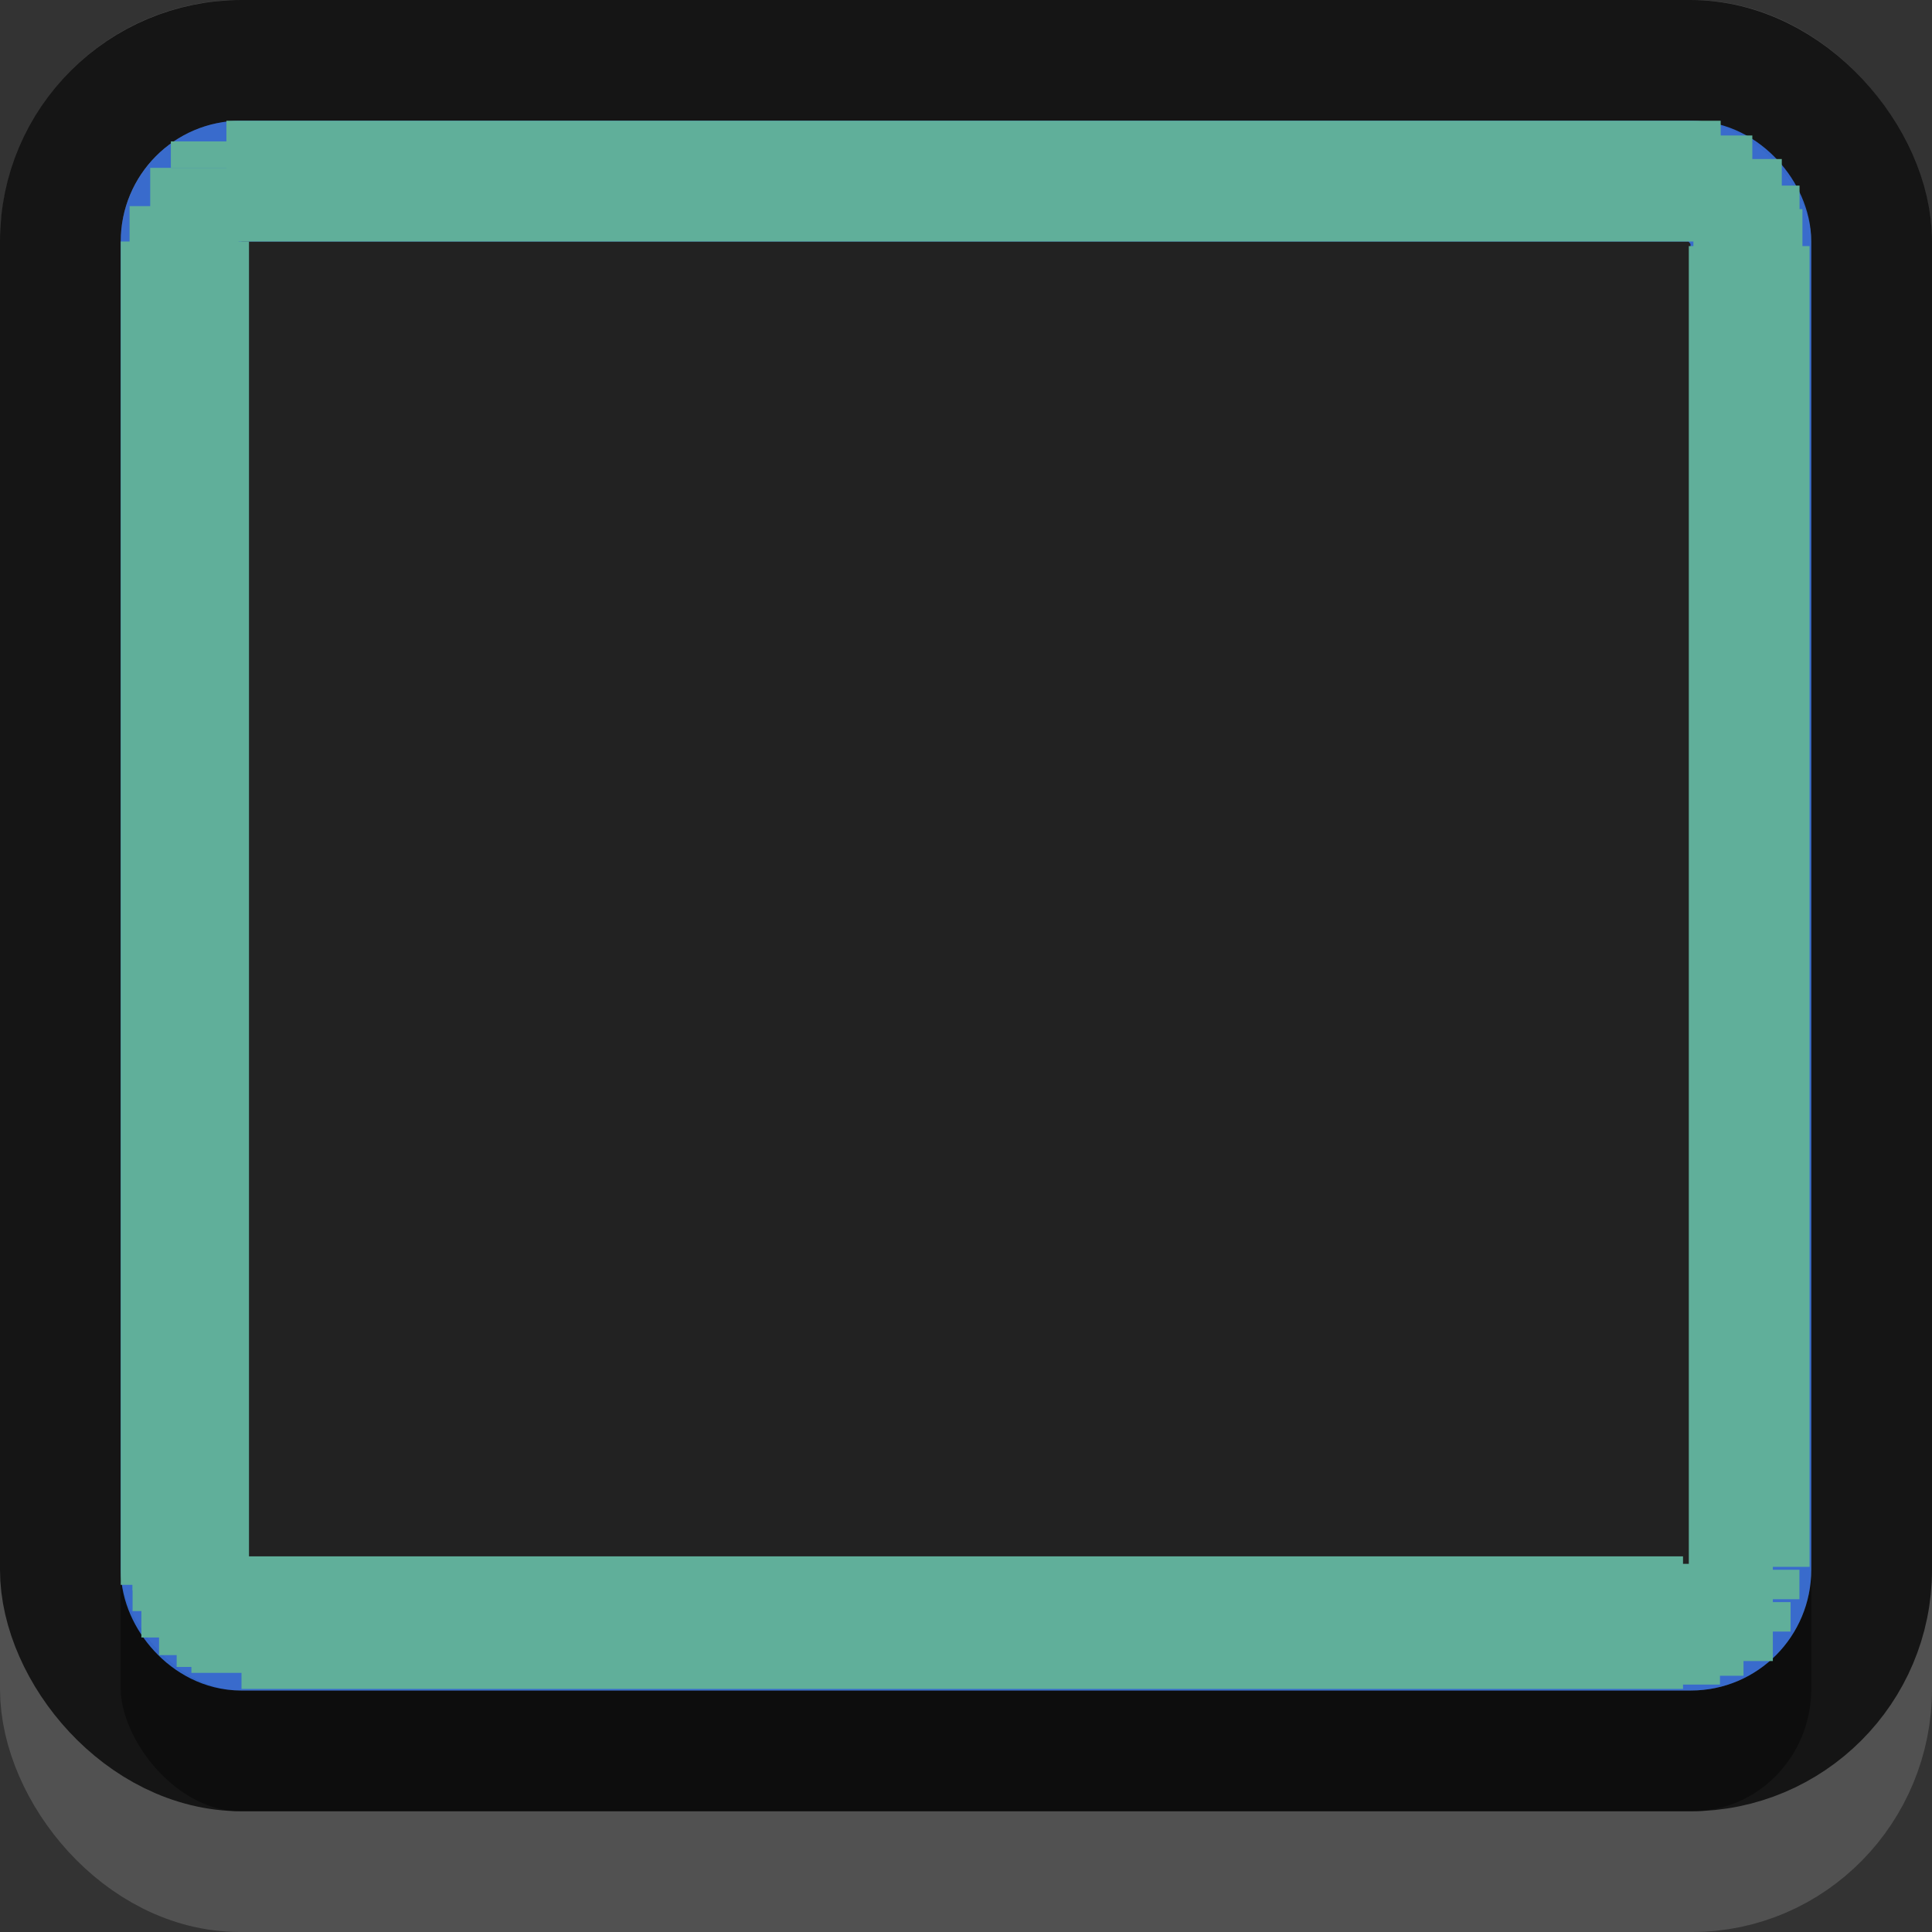 <?xml version="1.0" encoding="UTF-8" standalone="no"?>
<!-- Created with Inkscape (http://www.inkscape.org/) -->

<svg
   xmlns:dc="http://purl.org/dc/elements/1.1/"
   xmlns:cc="http://creativecommons.org/ns#"
   xmlns:rdf="http://www.w3.org/1999/02/22-rdf-syntax-ns#"
   xmlns:svg="http://www.w3.org/2000/svg"
   xmlns="http://www.w3.org/2000/svg"
   xmlns:sodipodi="http://sodipodi.sourceforge.net/DTD/sodipodi-0.dtd"
   xmlns:inkscape="http://www.inkscape.org/namespaces/inkscape"
   width="16"
   height="16"
   id="svg33222"
   version="1.1"
   inkscape:version="0.91 r13725"
   sodipodi:docname="entry-border-focused.svg"
   inkscape:export-filename="/home/steffen/.local/share/themes/neu2/gtk-3.0/borders/dark/generic-border-focused@2.png"
   inkscape:export-xdpi="180"
   inkscape:export-ydpi="180">
  <rect width="100%" height="100%" fill="#333333" stroke="none"/>
  <defs
     id="defs33224" />
  <sodipodi:namedview
     id="base"
     pagecolor="#eaeaea"
     bordercolor="#666666"
     borderopacity="1.0"
     inkscape:pageopacity="0"
     inkscape:pageshadow="2"
     inkscape:zoom="41"
     inkscape:cx="10.949196"
     inkscape:cy="10.40956"
     inkscape:current-layer="layer1"
     showgrid="true"
     inkscape:grid-bbox="true"
     inkscape:document-units="px"
     inkscape:window-width="1118"
     inkscape:window-height="650"
     inkscape:window-x="160"
     inkscape:window-y="72"
     inkscape:window-maximized="0"
     inkscape:snap-nodes="false"
     inkscape:snap-bbox="true"
     inkscape:showpageshadow="false"
     showborder="true"
     fit-margin-top="0"
     fit-margin-left="0"
     fit-margin-right="0"
     fit-margin-bottom="0">
    <inkscape:grid
       type="xygrid"
       id="grid2992"
       empspacing="5"
       visible="true"
       enabled="true"
       snapvisiblegridlinesonly="true"
       originx="-1px"
       originy="-1px" />
  </sodipodi:namedview>
  <g
     id="layer1"
     inkscape:label="Layer 1"
     inkscape:groupmode="layer"
     transform="translate(-1,1)">
    <rect
       style="opacity:0.33;fill:#000000;fill-opacity:1;stroke:#000000;stroke-width:0;stroke-linejoin:round;stroke-miterlimit:4;stroke-opacity:1;stroke-dasharray:none;stroke-dashoffset:0"
       id="rect3002"
       width="14"
       height="13"
       x="2"
       y="0"
       rx="1.004"
       ry="1.002" />
    <g
       inkscape:label="Layer 1"
       id="generic-border-focused-dark">
      <rect
         ry="1.513"
         rx="1.487"
         y="-0.5"
         x="1.5"
         height="15"
         width="15"
         id="rect3779-69"
         style="opacity:0.15;fill:none;stroke:#ffffff;stroke-width:1;stroke-miterlimit:4;stroke-opacity:1;stroke-dasharray:none" />
      <rect
         style="color:#000000;fill:none;stroke:#000000;stroke-width:1;stroke-miterlimit:4;stroke-opacity:0.745;stroke-dasharray:none;marker:none;visibility:visible;display:inline;overflow:visible;enable-background:accumulate"
         id="rect17861-2-1"
         width="15"
         height="14"
         x="1.5"
         y="-0.5"
         rx="1.5"
         ry="1.5" />
      <rect
         style="color:#000000;fill:none;stroke:#4080fb;stroke-width:1;stroke-miterlimit:4;stroke-opacity:0.784;stroke-dasharray:none;marker:none;visibility:visible;display:inline;overflow:visible;enable-background:accumulate"
         id="rect17861-6-86"
         width="13"
         height="12"
         x="2.5"
         y="0.5"
         rx="0.495"
         ry="0.5" />
    </g>
    <rect
       style="opacity:1;fill:#60af9a;fill-opacity:1"
       id="rect4235"
       width="1.062"
       height="11.125"
       x="2"
       y="1" />
    <rect
       style="opacity:1;fill:#60af9a;fill-opacity:1"
       id="rect4237"
       width="1"
       height="10.938"
       x="14.986"
       y="1.038" />
    <rect
       style="opacity:1;fill:#60af9a;fill-opacity:1"
       id="rect4239"
       width="12.375"
       height="1"
       x="2.875"
       y="0" />
    <rect
       style="opacity:1;fill:#60af9a;fill-opacity:1"
       id="rect4241"
       width="11.938"
       height="1.098"
       x="3"
       y="11.889" />
    <rect
       style="opacity:1;fill:#60af9a;fill-opacity:1"
       id="rect4243"
       width="0.902"
       height="0.244"
       x="2.098"
       y="11.927" />
    <rect
       style="opacity:1;fill:#60af9a;fill-opacity:1"
       id="rect4245"
       width="1"
       height="0.244"
       x="2.098"
       y="12.098" />
    <rect
       style="opacity:1;fill:#60af9a;fill-opacity:1"
       id="rect4245-9"
       width="1"
       height="0.244"
       x="2.171"
       y="12.317" />
    <rect
       style="opacity:1;fill:#60af9a;fill-opacity:1"
       id="rect4245-6"
       width="1"
       height="0.244"
       x="2.317"
       y="12.463" />
    <rect
       style="opacity:1;fill:#60af9a;fill-opacity:1"
       id="rect4245-3"
       width="1"
       height="0.244"
       x="2.463"
       y="12.561" />
    <rect
       style="opacity:1;fill:#60af9a;fill-opacity:1"
       id="rect4245-90"
       width="1"
       height="0.244"
       x="2.585"
       y="12.61" />
    <rect
       style="opacity:1;fill:#60af9a;fill-opacity:1"
       id="rect4280"
       width="0.902"
       height="0.805"
       x="14.78"
       y="11.951" />
    <rect
       style="opacity:1;fill:#60af9a;fill-opacity:1"
       id="rect4245-8"
       width="1"
       height="0.244"
       x="14.902"
       y="12" />
    <rect
       style="opacity:1;fill:#60af9a;fill-opacity:1"
       id="rect4245-8-5"
       width="1"
       height="0.244"
       x="14.829"
       y="12.268" />
    <rect
       style="opacity:1;fill:#60af9a;fill-opacity:1"
       id="rect4245-8-6"
       width="1"
       height="0.244"
       x="14.439"
       y="12.634" />
    <rect
       style="opacity:1;fill:#60af9a;fill-opacity:1"
       id="rect4245-8-4"
       width="1"
       height="0.244"
       x="14.244"
       y="12.707" />
    <rect
       style="opacity:1;fill:#60af9a;fill-opacity:1"
       id="rect4315"
       width="0.732"
       height="0.659"
       x="2.244"
       y="0.39" />
    <rect
       style="opacity:1;fill:#60af9a;fill-opacity:1"
       id="rect4317"
       width="0.512"
       height="0.22"
       x="2.415"
       y="0.171" />
    <rect
       style="opacity:1;fill:#60af9a;fill-opacity:1"
       id="rect4319"
       width="0.22"
       height="0.366"
       x="2.073"
       y="0.707" />
    <rect
       style="opacity:1;fill:#60af9a;fill-opacity:1"
       id="rect4321"
       width="0.341"
       height="0.976"
       x="15.171"
       y="0.122" />
    <rect
       style="opacity:1;fill:#60af9a;fill-opacity:1"
       id="rect4323"
       width="0.317"
       height="0.854"
       x="15.439"
       y="0.317" />
    <rect
       style="opacity:1;fill:#60af9a;fill-opacity:1"
       id="rect4325"
       width="0.22"
       height="0.61"
       x="15.683"
       y="0.537" />
    <rect
       style="opacity:1;fill:#60af9a;fill-opacity:1"
       id="rect4327"
       width="0.122"
       height="0.463"
       x="15.805"
       y="0.732" />
    <rect
       style="opacity:1;fill:#60af9a;fill-opacity:1"
       id="rect4329"
       width="0.171"
       height="0.317"
       x="15.024"
       y="0.805" />
  </g>
</svg>

